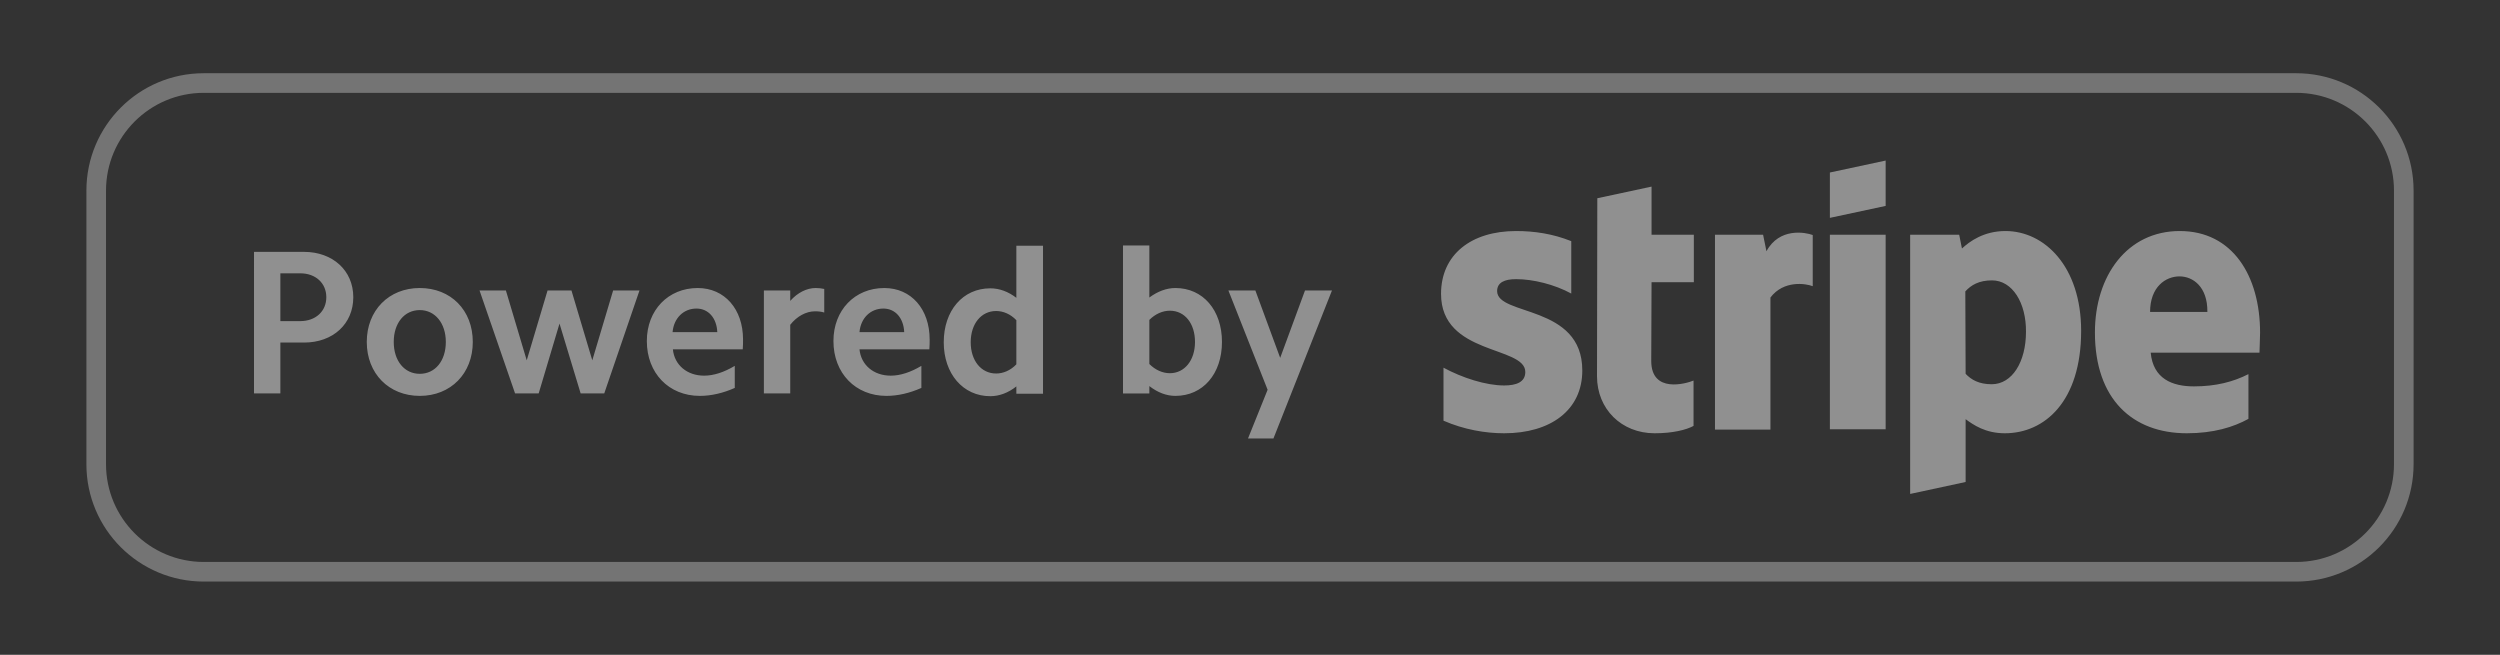 <?xml version="1.0" encoding="utf-8"?>
<!-- Generator: Adobe Illustrator 22.1.0, SVG Export Plug-In . SVG Version: 6.00 Build 0)  -->
<svg version="1.1" id="Layer_1" xmlns="http://www.w3.org/2000/svg" xmlns:xlink="http://www.w3.org/1999/xlink" x="0px" y="0px"
	 viewBox="0 0 815.9 213.7" style="enable-background:new 0 0 815.9 213.7;" xml:space="preserve">
<rect x="0" y="0" width="815.9" height="213.7" fill="#333333" stroke="none"/>
<style type="text/css">
	.st0{opacity:0.349;fill:#EDEDED;enable-background:new    ;}
	.st1{opacity:0.502;fill:#EDEDED;enable-background:new    ;}
</style>
<path class="st0" d="M749.4,189.8H66.5c-21.1,0-38.3-17.1-38.3-38.3V62.2c0-21.1,17.1-38.3,38.3-38.3h682.9
	c21.1,0,38.3,17.1,38.3,38.3v89.3C787.7,172.7,770.5,189.8,749.4,189.8z M781.3,62.2c0-17.6-14.3-31.9-31.9-31.9H66.5
	c-17.6,0-31.9,14.3-31.9,31.9v89.3c0,17.6,14.3,31.9,31.9,31.9h682.9c17.6,0,31.9-14.3,31.9-31.9V62.2z"/>
<path class="st1" d="M415.6,143.1h-8.3l6.4-15.9l-12.8-32.4h8.8l8.1,22l8.1-22h8.8L415.6,143.1z M383.6,129.2
	c-2.9,0-5.8-1.1-8.5-3.2v2.4h-8.6V80.1h8.6v17c2.7-2,5.6-3.1,8.5-3.1c9,0,15.2,7.2,15.2,17.6C398.8,122,392.6,129.2,383.6,129.2
	L383.6,129.2z M381.8,101.4c-2.3,0-4.7,1-6.7,3v14.4c2,2,4.4,3,6.7,3c4.8,0,8.2-4.2,8.2-10.2C390,105.6,386.7,101.4,381.8,101.4
	L381.8,101.4z M331.7,126.1c-2.6,2.1-5.6,3.2-8.5,3.2c-8.9,0-15.2-7.3-15.2-17.6c0-10.3,6.2-17.6,15.2-17.6c3,0,5.9,1.1,8.5,3.1v-17
	h8.7v48.3h-8.7V126.1z M331.7,104.5c-1.9-2-4.3-3-6.6-3c-4.9,0-8.3,4.2-8.3,10.2s3.4,10.2,8.3,10.2c2.3,0,4.7-1,6.6-3V104.5z
	 M280.5,114c0.5,5.1,4.6,8.6,10.2,8.6c3.1,0,6.5-1.1,10-3.2v7.2c-3.8,1.7-7.7,2.6-11.4,2.6c-10.1,0-17.3-7.4-17.3-17.9
	c0-10.1,7-17.3,16.6-17.3c8.8,0,14.8,6.9,14.8,16.8c0,0.9,0,2-0.1,3.2H280.5z M288.3,100.7c-4.2,0-7.4,3.1-7.8,7.7h14.6
	C294.9,103.8,292.2,100.7,288.3,100.7L288.3,100.7z M257.9,106v22.4h-8.6V94.8h8.6v3.4c2.4-2.7,5.4-4.2,8.3-4.2
	c0.9,0,1.9,0.1,2.8,0.3v7.7c-0.9-0.3-2-0.4-3-0.4C263.1,101.6,260.1,103.2,257.9,106z M219.6,114c0.5,5.1,4.6,8.6,10.2,8.6
	c3.1,0,6.5-1.1,10-3.2v7.2c-3.8,1.7-7.7,2.6-11.4,2.6c-10.1,0-17.3-7.4-17.3-17.9c0-10.1,7-17.3,16.6-17.3c8.8,0,14.8,6.9,14.8,16.8
	c0,0.9,0,2-0.1,3.2H219.6z M227.3,100.7c-4.2,0-7.4,3.1-7.8,7.7h14.6C233.9,103.8,231.2,100.7,227.3,100.7z M189.5,128.4l-6.9-22.8
	l-6.8,22.8h-7.7l-11.6-33.6h8.6l6.8,22.8l6.8-22.8h7.8l6.8,22.8l6.8-22.8h8.6l-11.5,33.6H189.5z M137,129.2
	c-10.1,0-17.3-7.3-17.3-17.6c0-10.3,7.2-17.6,17.3-17.6s17.3,7.2,17.3,17.6C154.3,121.9,147.1,129.2,137,129.2z M137,101.2
	c-5,0-8.5,4.2-8.5,10.4c0,6.2,3.5,10.4,8.5,10.4c5,0,8.5-4.2,8.5-10.4C145.5,105.5,142,101.2,137,101.2z M99.2,111.8h-7.7v16.6h-8.6
	V82.2h16.3c9.4,0,16.1,6.1,16.1,14.8S108.7,111.8,99.2,111.8L99.2,111.8z M98,89.2h-6.5v15.6H98c5,0,8.5-3.2,8.5-7.8
	C106.5,92.4,103,89.2,98,89.2z M737.4,115.1h-35.5c0.8,8.5,7,11,14.1,11c7.2,0,12.9-1.5,17.8-4v14.6c-4.9,2.7-11.4,4.7-20.1,4.7
	c-17.7,0-30-11.1-30-32.9c0-18.5,10.5-33.1,27.7-33.1c17.2,0,26.2,14.6,26.2,33.2C737.6,110.4,737.4,114.2,737.4,115.1z M711.3,90.2
	c-4.5,0-9.6,3.4-9.6,11.6h18.7C720.5,93.6,715.7,90.2,711.3,90.2z M654.3,141.4c-6.3,0-10.2-2.7-12.8-4.6l0,20.5l-18.1,3.9l0-84.6
	h16l0.9,4.5c2.5-2.3,7.1-5.7,14.2-5.7c12.7,0,24.7,11.5,24.7,32.6C679.2,131,667.3,141.4,654.3,141.4L654.3,141.4z M650.1,91.5
	c-4.2,0-6.8,1.5-8.7,3.6l0.1,26.9c1.8,1.9,4.3,3.4,8.5,3.4c6.7,0,11.2-7.3,11.2-17.1C661.3,98.9,656.8,91.5,650.1,91.5L650.1,91.5z
	 M597.2,76.6h18.2v63.5h-18.2V76.6z M597.2,56.3l18.2-3.9v14.8l-18.2,3.9V56.3z M577.8,97.1v43.1h-18.1V76.6h15.7l1.1,5.4
	c4.2-7.8,12.7-6.2,15.1-5.3v16.7C589.3,92.5,582.1,91.4,577.8,97.1L577.8,97.1z M538.9,117.8c0,10.7,11.4,7.4,13.8,6.4V139
	c-2.4,1.3-6.8,2.4-12.7,2.4c-10.8,0-18.8-7.9-18.8-18.6l0.1-58.1l17.7-3.8l0,15.7h13.8v15.5h-13.8L538.9,117.8z M516.4,120.9
	c0,13-10.4,20.5-25.5,20.5c-6.2,0-13.1-1.2-19.8-4.1V120c6.1,3.3,13.8,5.8,19.8,5.8c4,0,6.9-1.1,6.9-4.4c0-8.6-27.5-5.4-27.5-25.5
	c0-12.8,9.8-20.5,24.5-20.5c6,0,12,0.9,18,3.3v17.1c-5.5-3-12.5-4.7-18-4.7c-3.8,0-6.2,1.1-6.2,3.9
	C488.6,103.2,516.4,99.3,516.4,120.9z"/>
</svg>
